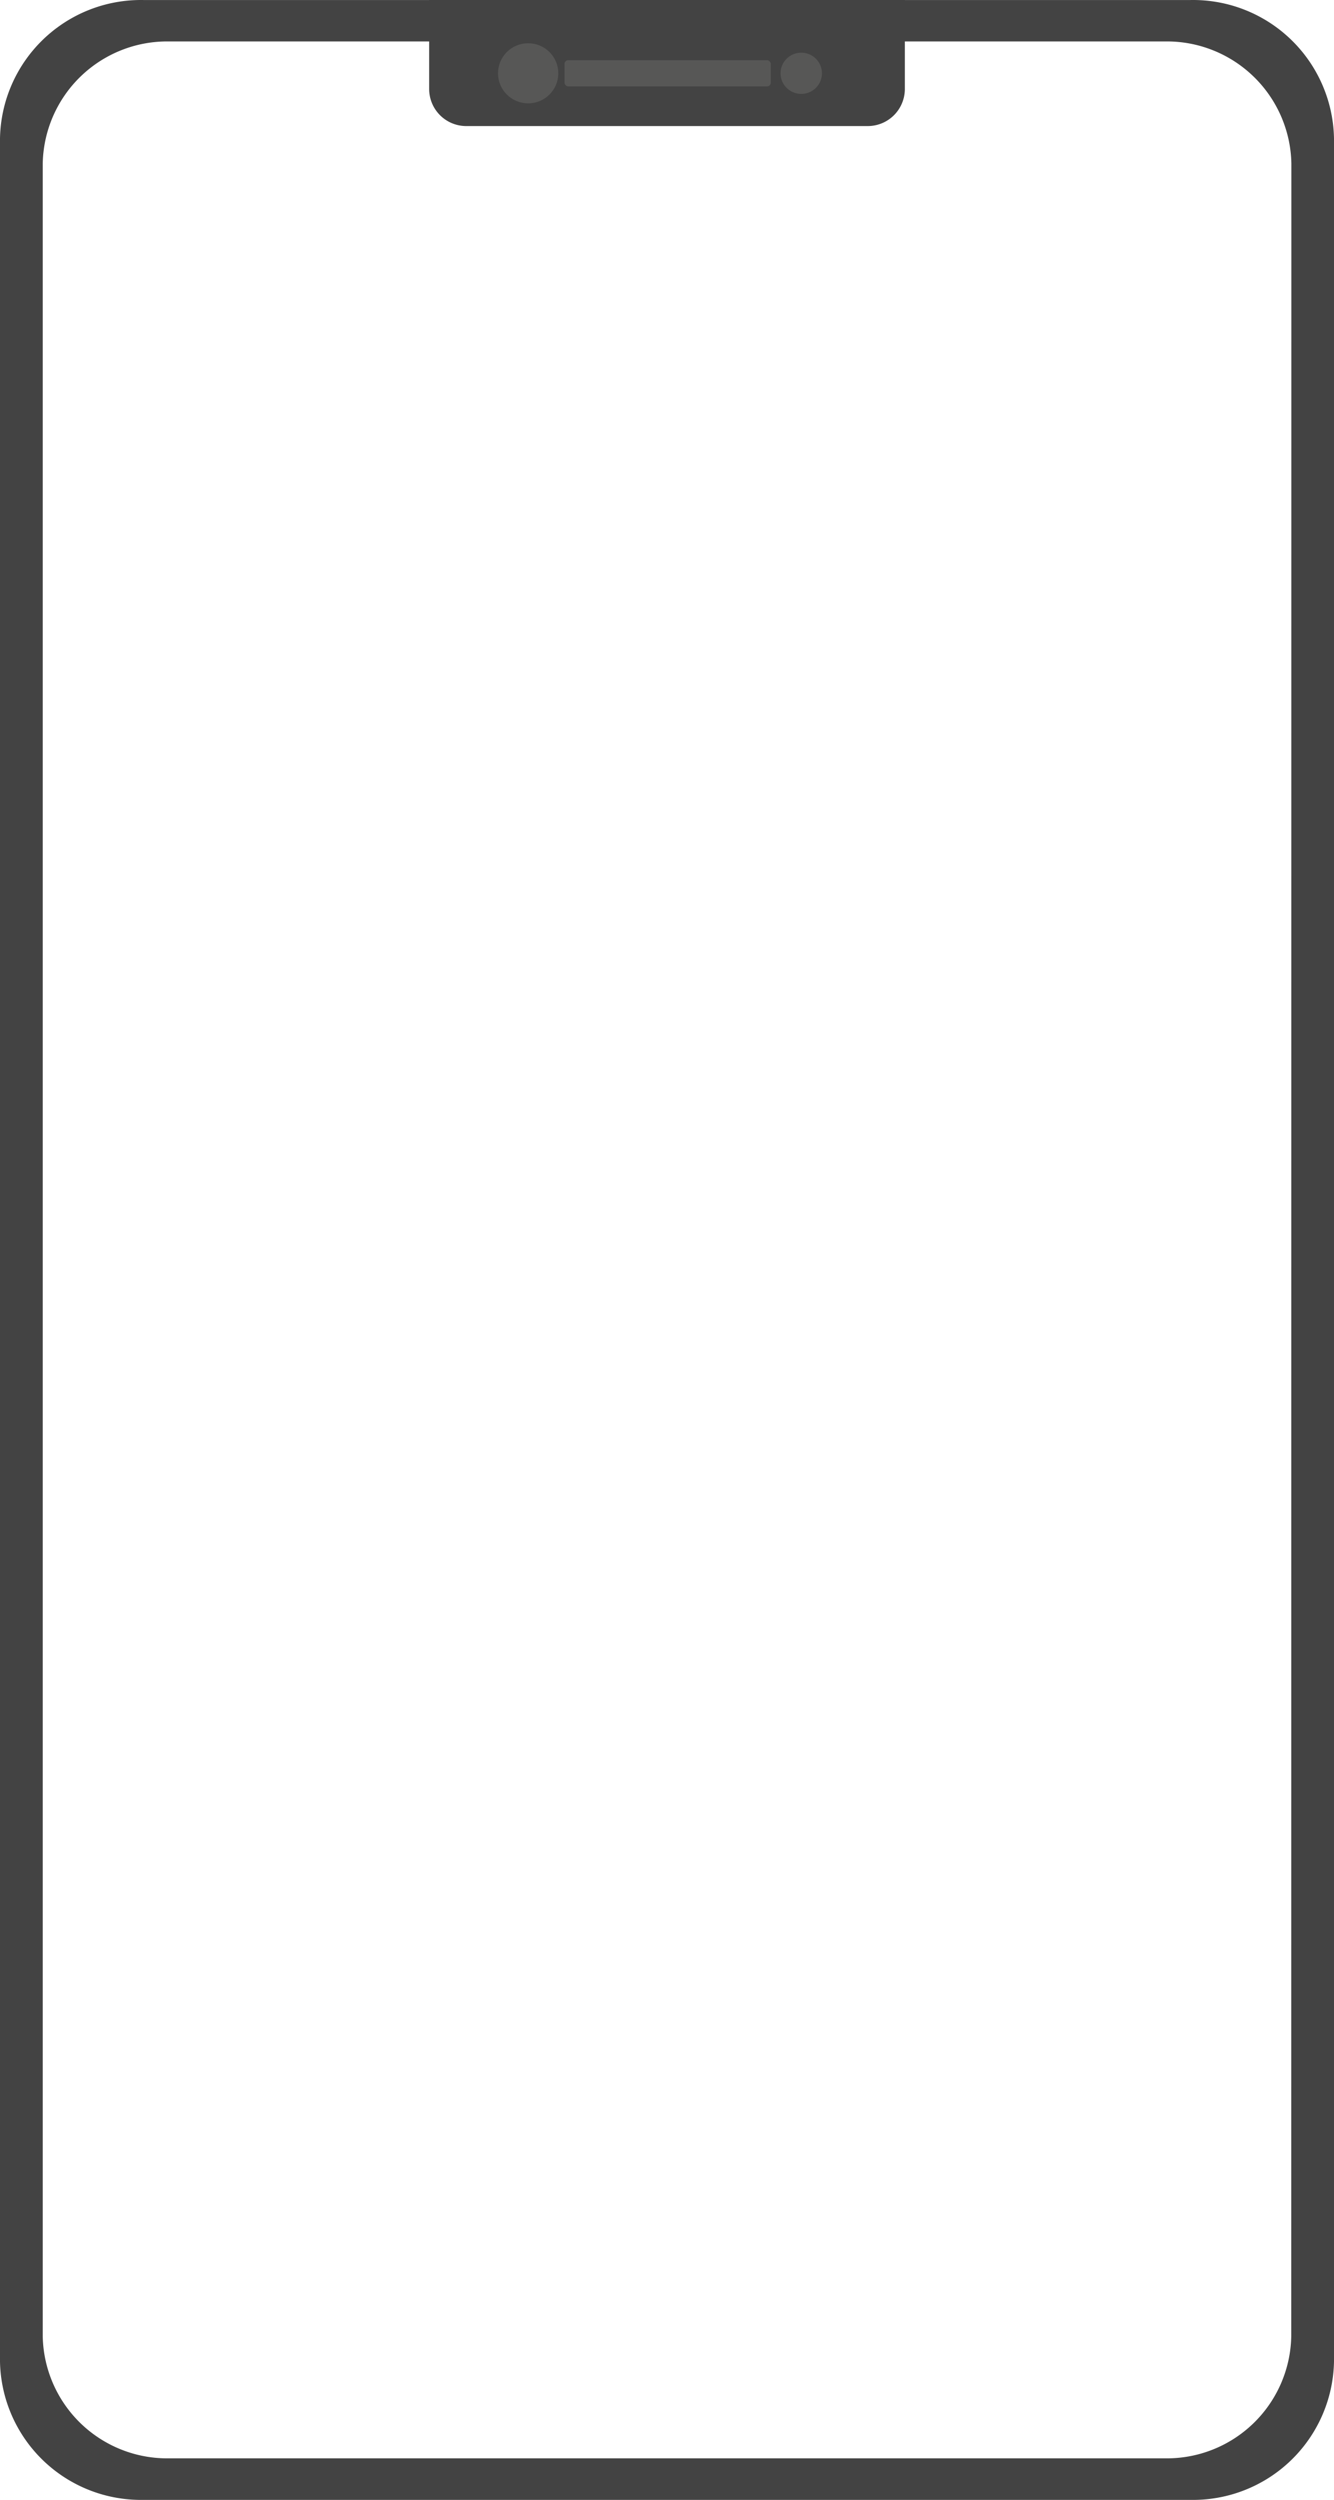 <svg xmlns="http://www.w3.org/2000/svg" width="539.35" height="1010.7" viewBox="0 0 539.35 1010.7">
  <g id="Grupo_15" data-name="Grupo 15" transform="translate(-588 -571.289)">
    <path id="Trazado_216" data-name="Trazado 216" d="M760.8.676h-423.5A57,57,0,0,0,279.38,56.584V955.5a57,57,0,0,0,57.925,55.864H760.8A57,57,0,0,0,818.73,955.5V56.584A57,57,0,0,0,760.8.676Zm40.649,944.515a50.3,50.3,0,0,1-51.173,49.374H347.873a50.339,50.339,0,0,1-51.216-49.374V66.845a50.339,50.339,0,0,1,51.216-49.418H750.325A50.339,50.339,0,0,1,801.5,66.845Z" transform="translate(308.62 570.621)" fill="#434343"/>
    <path id="Rectángulo_33" data-name="Rectángulo 33" d="M0,0H192.33a0,0,0,0,1,0,0V35.97a15,15,0,0,1-15,15H15a15,15,0,0,1-15-15V0A0,0,0,0,1,0,0Z" transform="translate(761.51 571.289)" fill="#434343"/>
    <ellipse id="Elipse_49" data-name="Elipse 49" cx="12.186" cy="12.151" rx="12.186" ry="12.151" transform="translate(789.352 588.771)" fill="#575756"/>
    <rect id="Rectángulo_34" data-name="Rectángulo 34" width="83.396" height="10.597" rx="1.5" transform="translate(816.24 595.623)" fill="#575756"/>
    <ellipse id="Elipse_50" data-name="Elipse 50" cx="8.371" cy="8.336" rx="8.371" ry="8.336" transform="translate(903.583 592.586)" fill="#575756"/>
  </g>
</svg>
